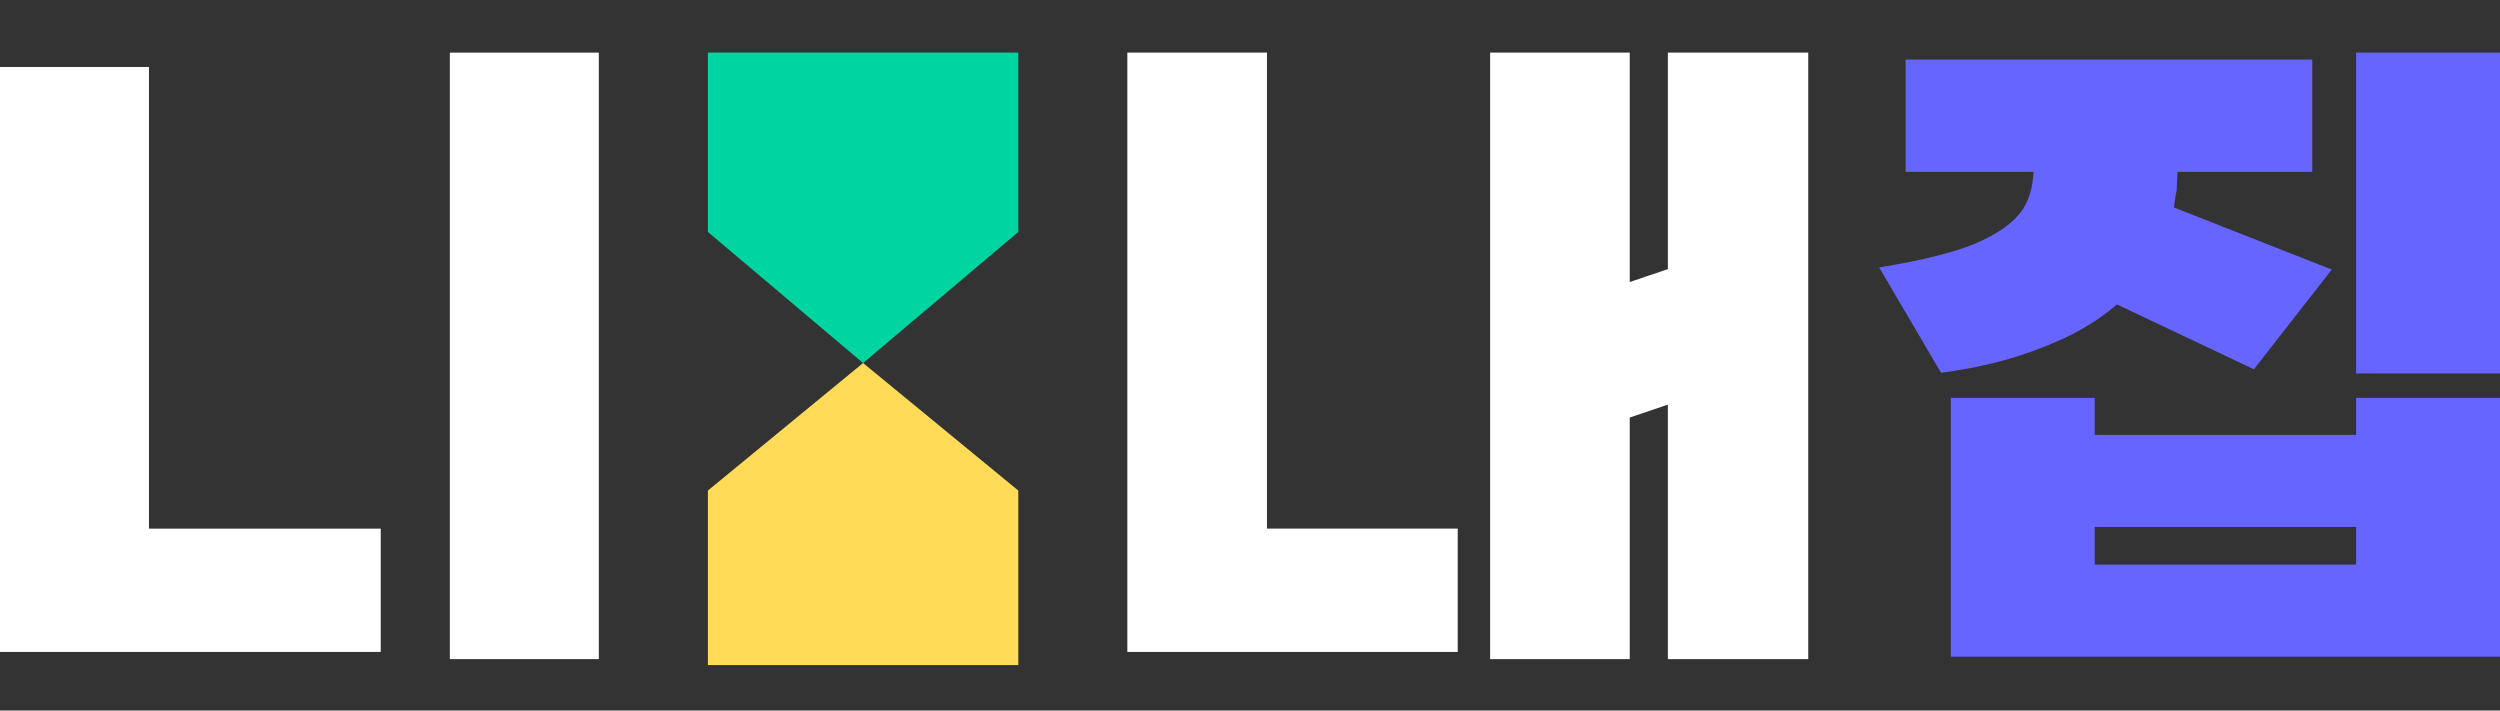 <svg width="95" height="27" viewBox="0 0 95 27" fill="none" xmlns="http://www.w3.org/2000/svg">
<rect x="0" y="0" width="95" height="27" fill="#333333" stroke="none"/>
<path d="M38.695 8.815L32.797 13.795L26.9 8.815L26.9 2L38.695 2L38.695 8.815Z" fill="#00D5A2"/>
<path d="M26.9 18.641L32.797 13.795L38.695 18.641V25.272H26.9V18.641Z" fill="#FFDB57"/>
<path d="M5.661 2.545V20.088H14.468V24.773H0V2.545H5.661ZM22.755 25.046H17.094V2H22.755V25.046Z" fill="white"/>
<path d="M56.624 25.046V2H61.93V10.717L63.379 10.227V2H68.713V25.046H63.379V15.375L61.93 15.866V25.046H56.624ZM48.145 20.088H55.393V24.773H42.839V2H48.145V20.088Z" fill="white"/>
<path d="M79.599 15.12V16.524H89.532V15.12H95V24.953H74.13V15.12H79.599ZM87.867 2.265V6.532H82.742C82.742 6.797 82.716 7.009 82.716 7.221C82.663 7.46 82.637 7.672 82.61 7.884L88.607 10.243L85.648 14.033L80.444 11.568C79.652 12.257 78.701 12.787 77.591 13.211C76.455 13.662 75.187 13.98 73.761 14.166L71.409 10.163C72.36 10.004 73.179 9.845 73.919 9.633C74.632 9.448 75.24 9.209 75.742 8.918C76.217 8.653 76.614 8.335 76.878 7.937C77.115 7.566 77.248 7.089 77.274 6.532H72.413V2.265H87.867ZM95 2V14.192H89.532V2H95ZM89.532 21.454V20.023H79.599V21.454H89.532Z" fill="#6765FF"/>
</svg>
